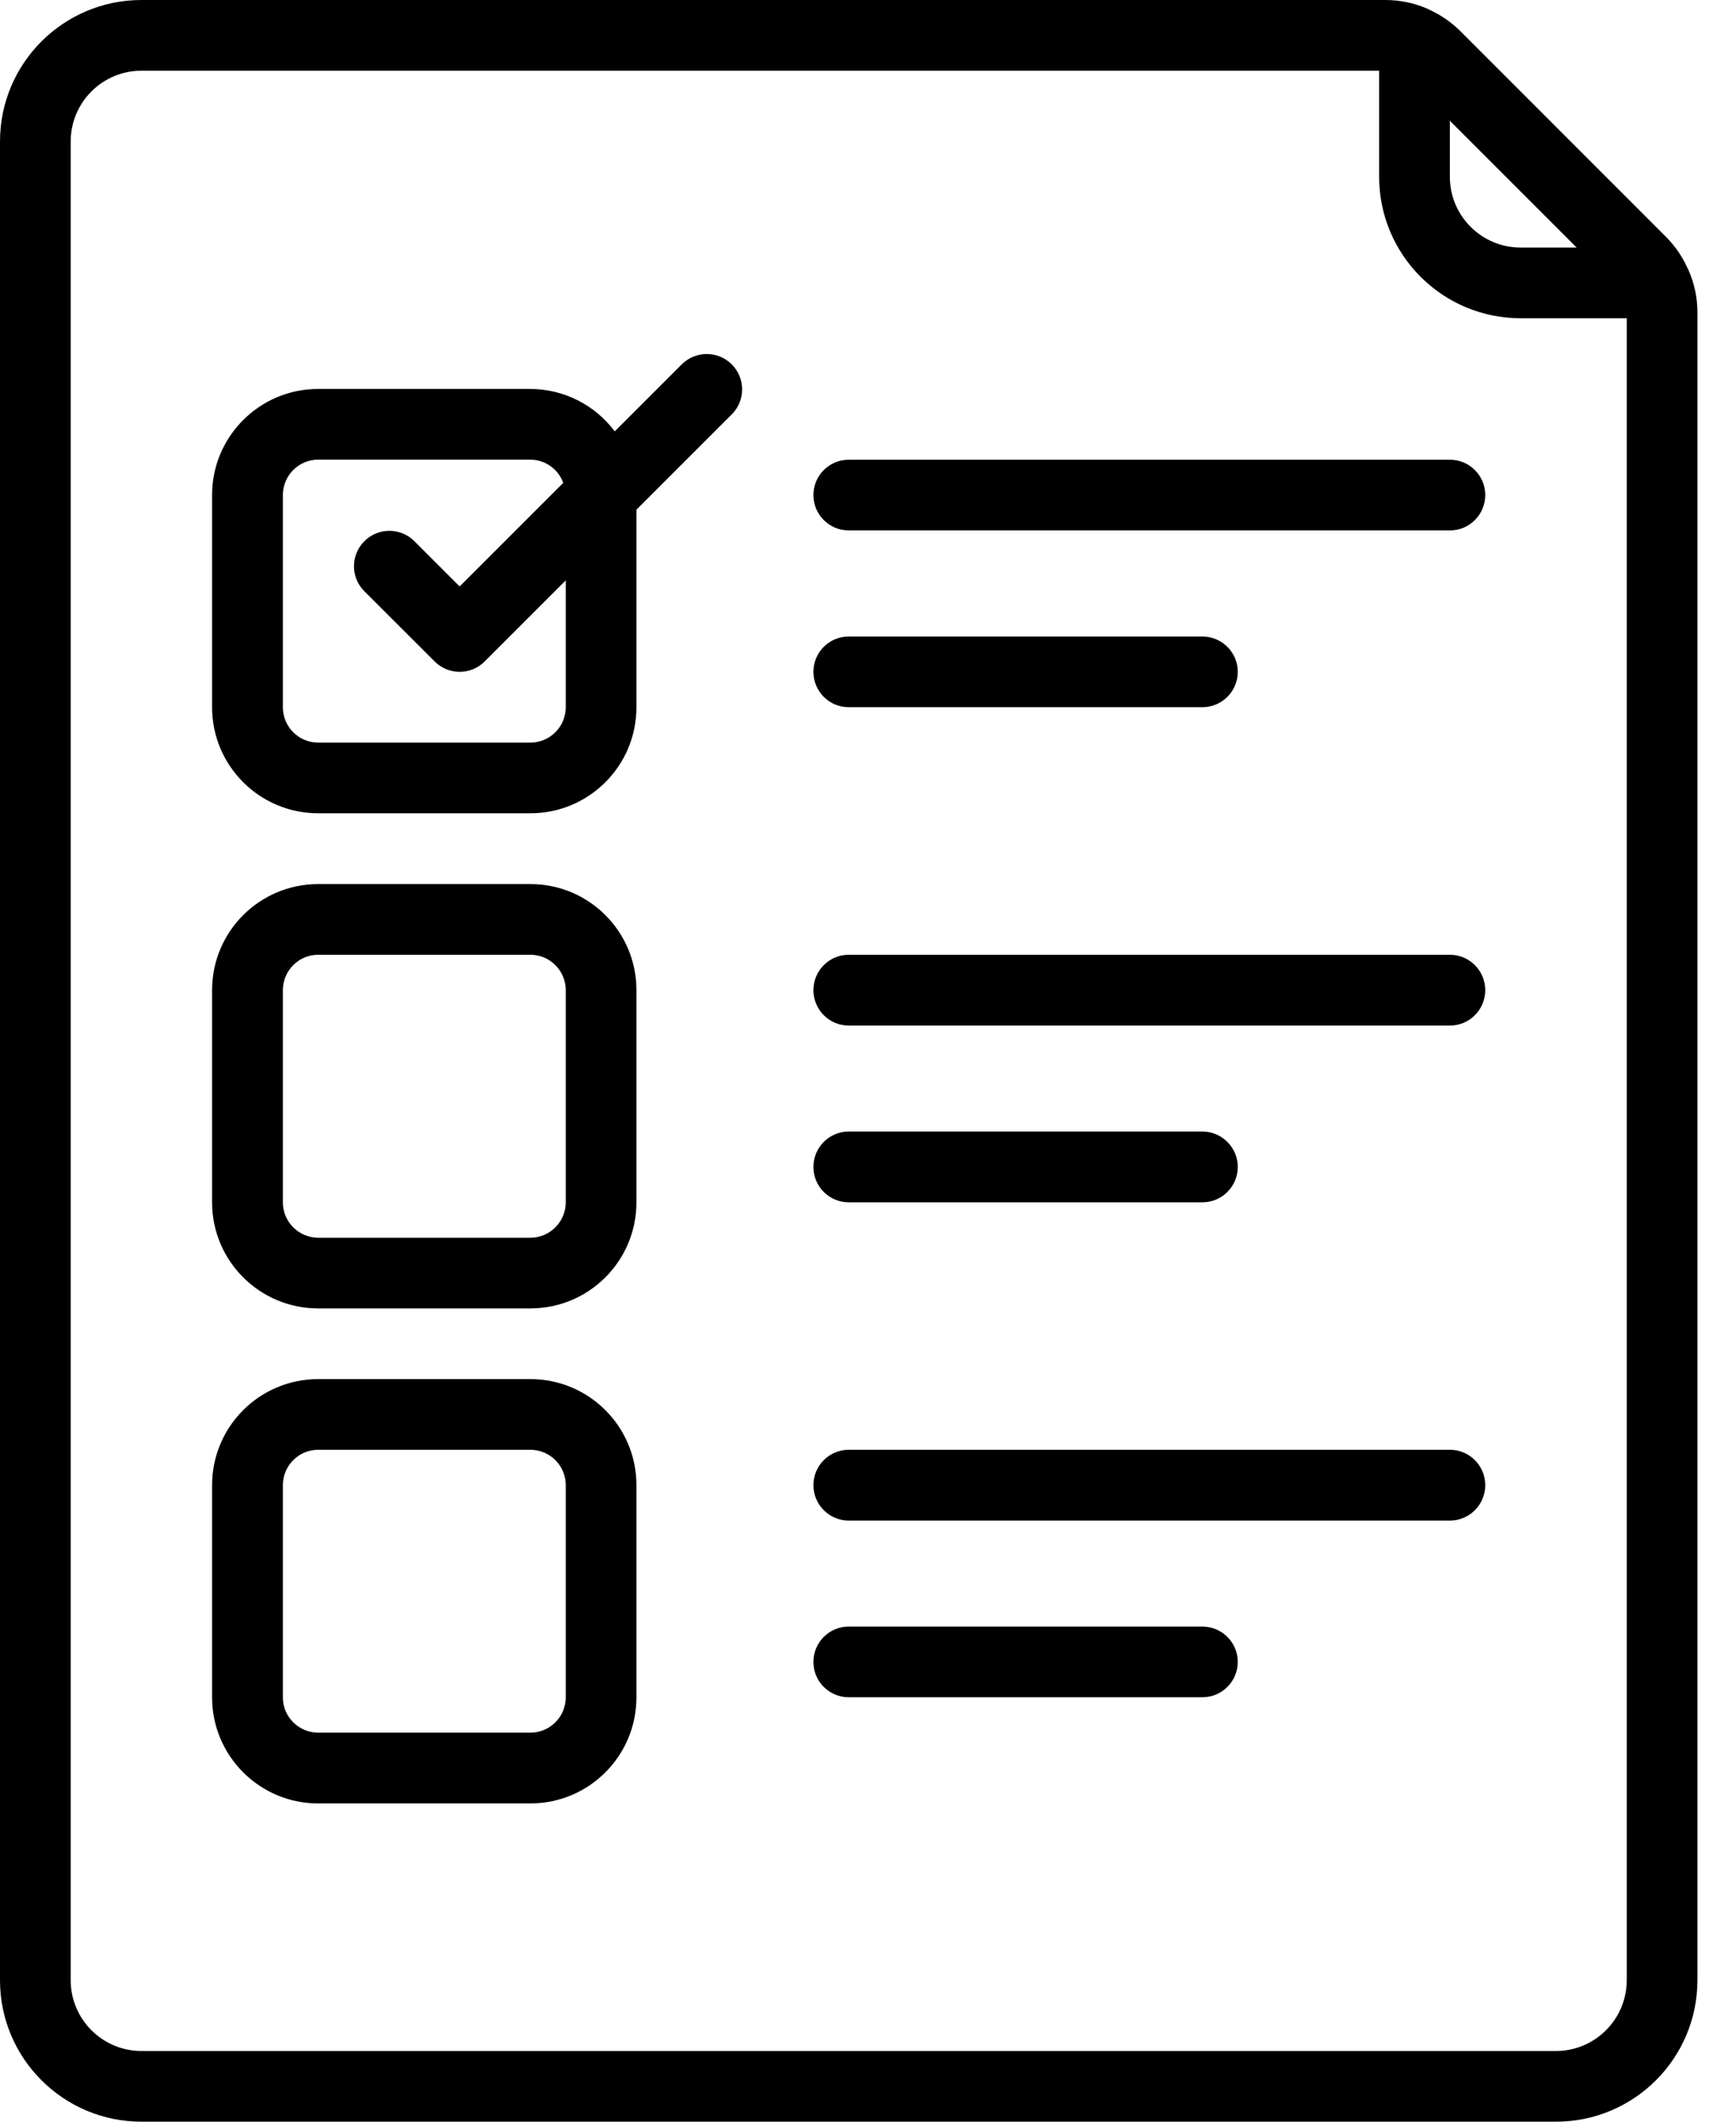 <svg width="18" height="22" viewBox="0 0 18 22" fill="none" xmlns="http://www.w3.org/2000/svg">
<path d="M1.467 22H16.133C16.943 22 17.6 21.343 17.6 20.533V3.237C17.6 3.086 17.568 2.936 17.506 2.797C17.504 2.79 17.499 2.783 17.495 2.776C17.442 2.658 17.368 2.551 17.278 2.46L15.141 0.322C15.049 0.231 14.941 0.156 14.823 0.102C14.816 0.099 14.811 0.095 14.804 0.092C14.665 0.031 14.515 -0 14.363 6.65271e-07L1.467 1.60415e-09C0.657 6.65271e-07 0 0.657 0 1.467V20.533C0 21.343 0.657 22 1.467 22ZM16.348 2.567H15.767C15.362 2.567 15.033 2.238 15.033 1.833V1.252L16.348 2.567ZM0.733 1.467C0.733 1.062 1.062 0.733 1.467 0.733H14.3V1.833C14.3 2.643 14.957 3.3 15.767 3.3H16.867V20.533C16.867 20.938 16.538 21.267 16.133 21.267H1.467C1.062 21.267 0.733 20.938 0.733 20.533V1.467Z" fill="#18283D" style="fill:#18283D;fill:color(display-p3 0.094 0.157 0.239);fill-opacity:1;"/>
<path d="M3.299 8.433H5.499C6.107 8.433 6.599 7.941 6.599 7.333V5.285L7.592 4.292C7.731 4.148 7.729 3.92 7.587 3.778C7.446 3.637 7.217 3.635 7.073 3.774L6.374 4.473C6.168 4.197 5.844 4.034 5.499 4.033H3.299C2.692 4.033 2.199 4.526 2.199 5.133V7.333C2.199 7.941 2.692 8.433 3.299 8.433ZM2.933 5.133C2.933 4.931 3.097 4.766 3.299 4.766H5.499C5.652 4.767 5.788 4.863 5.84 5.007L4.766 6.081L4.292 5.607C4.148 5.468 3.919 5.47 3.778 5.612C3.636 5.753 3.634 5.982 3.773 6.126L4.507 6.859C4.65 7.002 4.882 7.002 5.025 6.859L5.866 6.018V7.333C5.866 7.536 5.702 7.7 5.499 7.7H3.299C3.097 7.7 2.933 7.536 2.933 7.333V5.133Z" fill="#18283D" style="fill:#18283D;fill:color(display-p3 0.094 0.157 0.239);fill-opacity:1;"/>
<path d="M3.299 13.567H5.499C6.107 13.567 6.599 13.075 6.599 12.467V10.267C6.599 9.659 6.107 9.167 5.499 9.167H3.299C2.692 9.167 2.199 9.659 2.199 10.267V12.467C2.199 13.075 2.692 13.567 3.299 13.567ZM2.933 10.267C2.933 10.065 3.097 9.9 3.299 9.9H5.499C5.702 9.9 5.866 10.065 5.866 10.267V12.467C5.866 12.669 5.702 12.834 5.499 12.834H3.299C3.097 12.834 2.933 12.669 2.933 12.467V10.267Z" fill="#18283D" style="fill:#18283D;fill:color(display-p3 0.094 0.157 0.239);fill-opacity:1;"/>
<path d="M3.299 18.7H5.499C6.107 18.7 6.599 18.207 6.599 17.6V15.4C6.599 14.792 6.107 14.3 5.499 14.3H3.299C2.692 14.3 2.199 14.792 2.199 15.4V17.6C2.199 18.207 2.692 18.7 3.299 18.7ZM2.933 15.4C2.933 15.197 3.097 15.033 3.299 15.033H5.499C5.702 15.033 5.866 15.197 5.866 15.4V17.6C5.866 17.802 5.702 17.966 5.499 17.966H3.299C3.097 17.966 2.933 17.802 2.933 17.6V15.4Z" fill="#18283D" style="fill:#18283D;fill:color(display-p3 0.094 0.157 0.239);fill-opacity:1;"/>
<path d="M8.8 5.5H15.034C15.236 5.5 15.4 5.336 15.4 5.133C15.4 4.931 15.236 4.767 15.034 4.767H8.8C8.598 4.767 8.434 4.931 8.434 5.133C8.434 5.336 8.598 5.5 8.8 5.5Z" fill="#18283D" style="fill:#18283D;fill:color(display-p3 0.094 0.157 0.239);fill-opacity:1;"/>
<path d="M8.8 7.333H12.467C12.669 7.333 12.834 7.169 12.834 6.966C12.834 6.764 12.669 6.6 12.467 6.6H8.8C8.598 6.6 8.434 6.764 8.434 6.966C8.434 7.169 8.598 7.333 8.8 7.333Z" fill="#18283D" style="fill:#18283D;fill:color(display-p3 0.094 0.157 0.239);fill-opacity:1;"/>
<path d="M8.8 10.634H15.034C15.236 10.634 15.4 10.47 15.4 10.267C15.4 10.065 15.236 9.9 15.034 9.9H8.8C8.598 9.9 8.434 10.065 8.434 10.267C8.434 10.47 8.598 10.634 8.8 10.634Z" fill="#18283D" style="fill:#18283D;fill:color(display-p3 0.094 0.157 0.239);fill-opacity:1;"/>
<path d="M8.8 12.467H12.467C12.669 12.467 12.834 12.303 12.834 12.1C12.834 11.898 12.669 11.733 12.467 11.733H8.8C8.598 11.733 8.434 11.898 8.434 12.1C8.434 12.303 8.598 12.467 8.8 12.467Z" fill="#18283D" style="fill:#18283D;fill:color(display-p3 0.094 0.157 0.239);fill-opacity:1;"/>
<path d="M8.8 15.767H15.034C15.236 15.767 15.4 15.602 15.4 15.4C15.4 15.197 15.236 15.033 15.034 15.033H8.8C8.598 15.033 8.434 15.197 8.434 15.4C8.434 15.602 8.598 15.767 8.8 15.767Z" fill="#18283D" style="fill:#18283D;fill:color(display-p3 0.094 0.157 0.239);fill-opacity:1;"/>
<path d="M8.8 17.599H12.467C12.669 17.599 12.834 17.435 12.834 17.233C12.834 17.03 12.669 16.866 12.467 16.866H8.8C8.598 16.866 8.434 17.03 8.434 17.233C8.434 17.435 8.598 17.599 8.8 17.599Z" fill="#18283D" style="fill:#18283D;fill:color(display-p3 0.094 0.157 0.239);fill-opacity:1;"/>
</svg>
